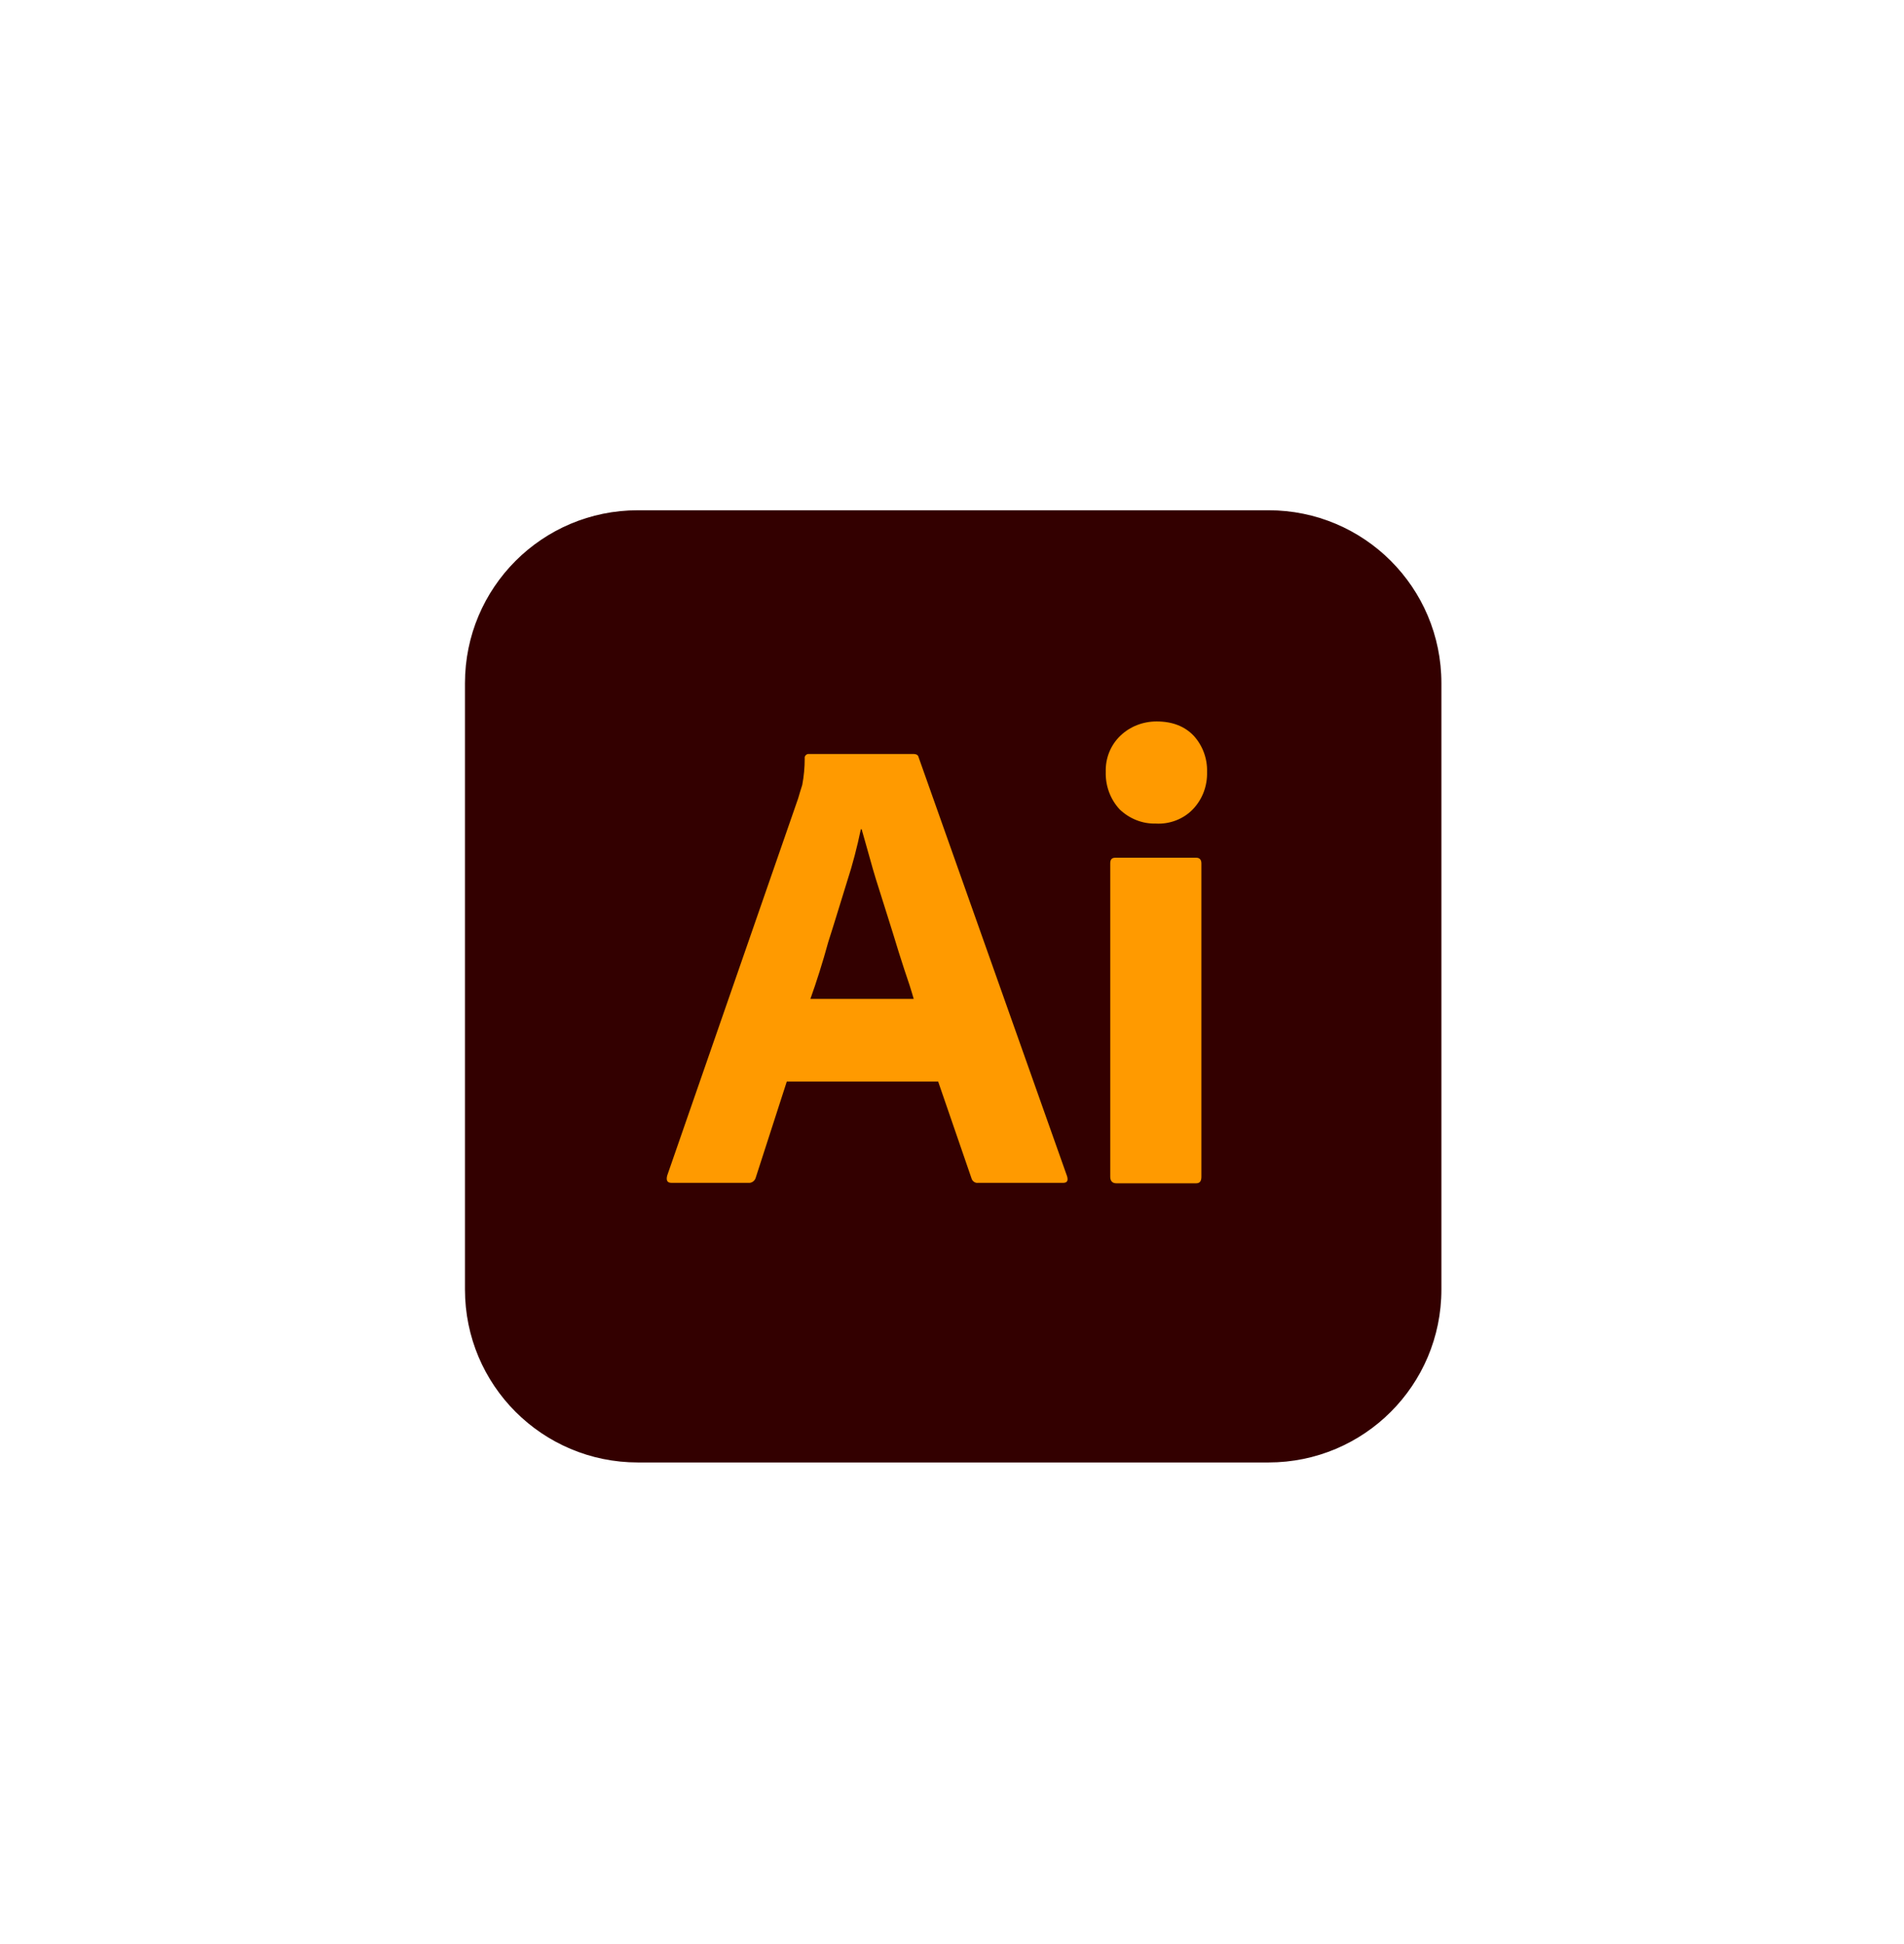 <svg width="48" height="49" viewBox="0 0 48 49" fill="none" xmlns="http://www.w3.org/2000/svg">
<g clip-path="url(#clip0_4301_52381)">
<path d="M16.081 12.861H31.979C34.389 12.861 36.338 14.81 36.338 17.22V32.502C36.338 34.913 34.389 36.861 31.979 36.861H16.081C13.671 36.861 11.722 34.913 11.722 32.502V17.22C11.722 14.81 13.671 12.861 16.081 12.861Z" fill="#330000"/>
<path d="M23.651 27.26H19.835L19.056 29.671C19.035 29.763 18.953 29.824 18.861 29.814H16.933C16.82 29.814 16.789 29.753 16.82 29.63L20.122 20.122C20.153 20.019 20.184 19.907 20.225 19.783C20.266 19.568 20.287 19.342 20.287 19.117C20.276 19.065 20.317 19.014 20.369 19.004C20.379 19.004 20.389 19.004 20.399 19.004H23.025C23.107 19.004 23.148 19.035 23.158 19.086L26.902 29.65C26.933 29.763 26.902 29.814 26.799 29.814H24.656C24.584 29.824 24.512 29.773 24.492 29.701L23.651 27.26ZM20.43 25.178H23.035C22.974 24.963 22.892 24.706 22.799 24.44C22.707 24.163 22.615 23.865 22.522 23.558C22.42 23.24 22.328 22.932 22.225 22.614C22.122 22.296 22.03 21.999 21.948 21.701C21.866 21.414 21.794 21.148 21.722 20.901H21.702C21.61 21.342 21.497 21.783 21.353 22.224C21.199 22.717 21.046 23.23 20.881 23.742C20.738 24.265 20.584 24.747 20.43 25.178Z" fill="#FF9A00"/>
<path d="M29.138 20.758C28.799 20.768 28.471 20.635 28.225 20.399C27.989 20.143 27.866 19.804 27.876 19.455C27.866 19.107 27.999 18.779 28.246 18.543C28.492 18.307 28.82 18.184 29.158 18.184C29.558 18.184 29.866 18.307 30.092 18.543C30.317 18.789 30.44 19.117 30.43 19.455C30.44 19.804 30.317 20.143 30.071 20.399C29.835 20.645 29.487 20.779 29.138 20.758ZM27.989 29.66V21.763C27.989 21.66 28.03 21.619 28.122 21.619H30.153C30.246 21.619 30.287 21.671 30.287 21.763V29.66C30.287 29.773 30.246 29.825 30.153 29.825H28.143C28.04 29.825 27.989 29.763 27.989 29.66Z" fill="#FF9A00"/>
</g>
<defs>
<clipPath id="clip0_4301_52381">
<rect width="24.615" height="24" fill="white" transform="translate(11.722 12.861)"/>
</clipPath>
</defs>
</svg>
